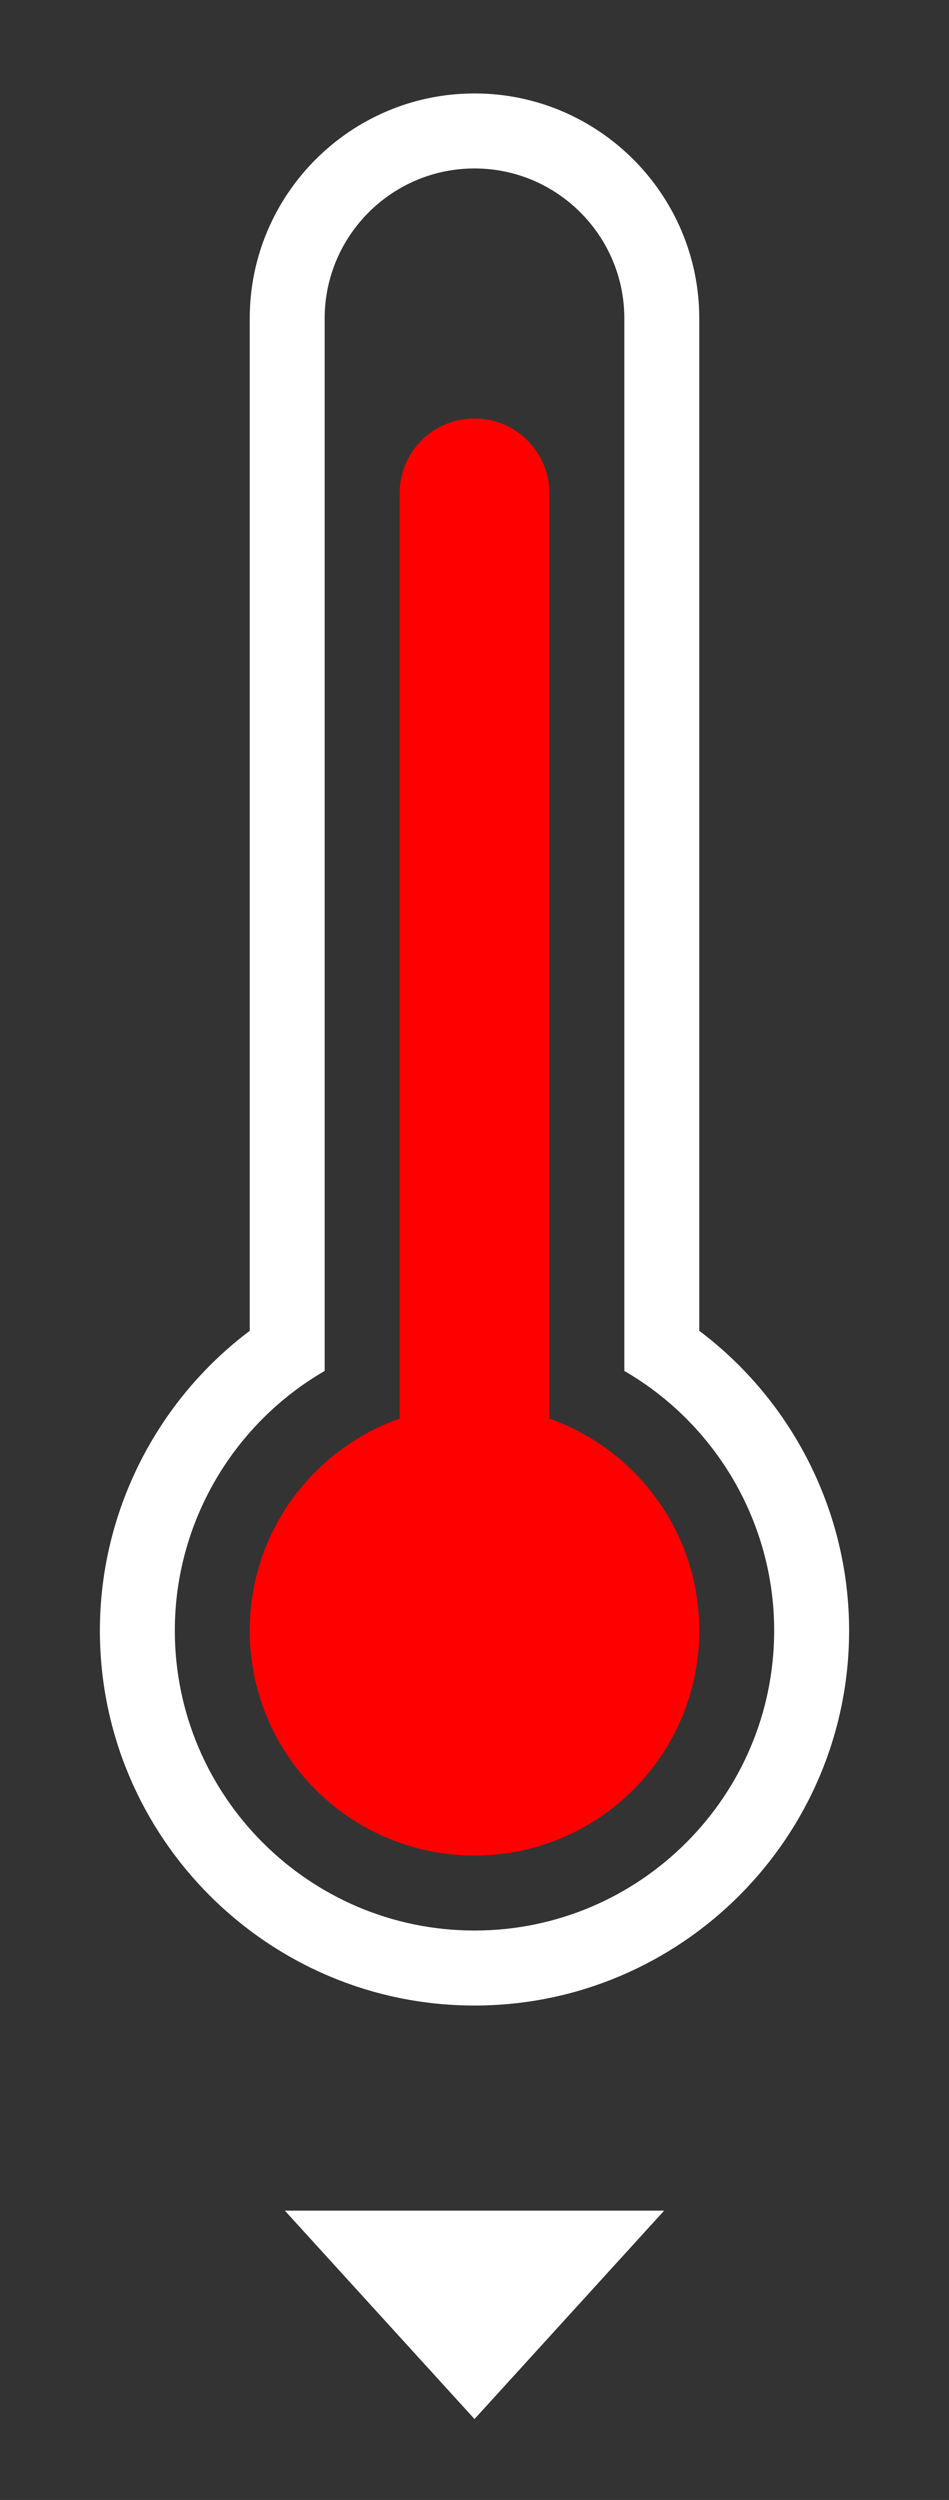 <?xml version="1.0" encoding="utf-8"?>
<!-- Generator: Adobe Illustrator 16.0.0, SVG Export Plug-In . SVG Version: 6.00 Build 0)  -->
<!DOCTYPE svg PUBLIC "-//W3C//DTD SVG 1.1//EN" "http://www.w3.org/Graphics/SVG/1.1/DTD/svg11.dtd">
<svg version="1.1" id="termometro" xmlns="http://www.w3.org/2000/svg" xmlns:xlink="http://www.w3.org/1999/xlink" x="0px" y="0px"
	 width="38px" height="100px" viewBox="83 61 38 100" enable-background="new 83 61 38 100" xml:space="preserve">
<rect x="83" y="61" width="38" height="100" fill="#333333" stroke="none"/>
<path id="contenitore" fill="#FFFFFF" d="M102,67.738c3.309,0,6,2.691,6,6v42.101c3.66,2.116,6,6.059,6,10.383
	c0,6.617-5.383,12-12,12c-6.616,0-12-5.383-12-12c0-4.324,2.341-8.267,6-10.383V73.738C96,70.43,98.692,67.738,102,67.738
	 M102,64.738c-4.962,0-9,4.038-9,9v40.495c-3.739,2.812-6,7.259-6,11.989c0,8.271,6.729,15,15,15s15-6.729,15-15
	c0-4.73-2.261-9.178-6-11.989V73.738C111,68.776,106.963,64.738,102,64.738L102,64.738z"/>
<g id="mercurio">
	<path fill="#FF0000" d="M105,117.745V80.738c0-1.656-1.344-3-3-3s-3,1.344-3,3v37.007c-3.493,1.236-6,4.56-6,8.477
		c0,4.971,4.029,9,9,9s9-4.029,9-9C111,122.305,108.493,118.981,105,117.745z"/>
</g>
<polygon id="triangolo" fill="#FFFFFF" points="94.406,149.426 109.594,149.426 102,157.762 "/>
</svg>
